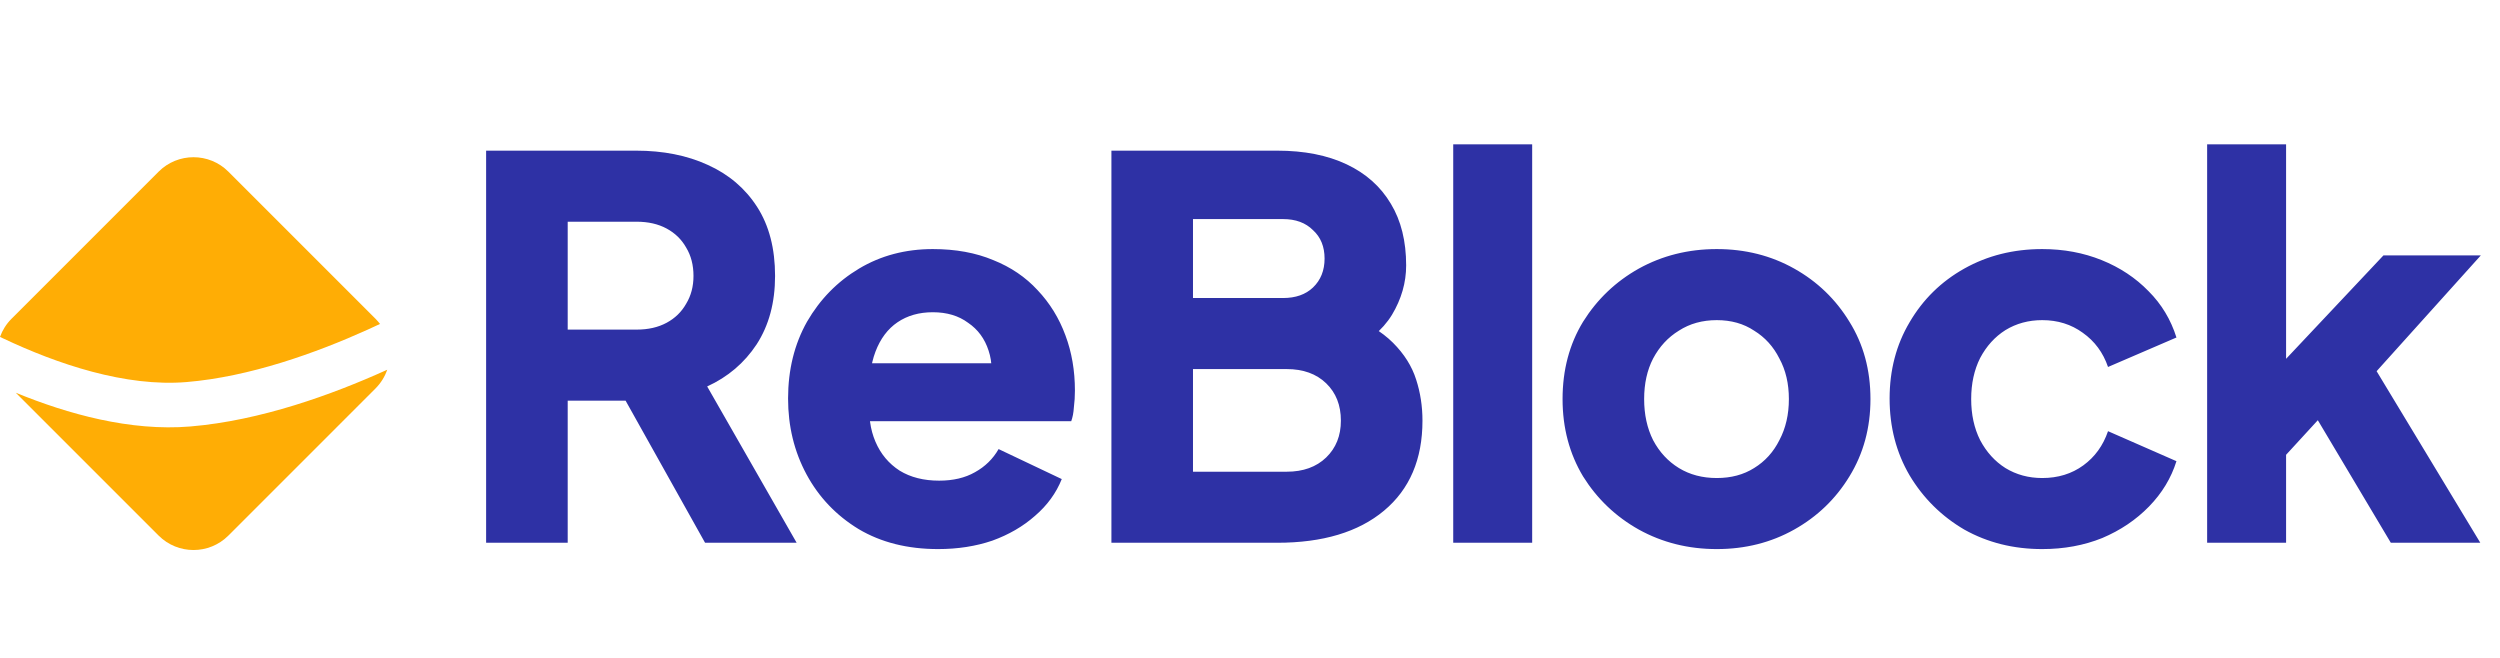 <svg width="152" height="40" viewBox="0 0 152 40" fill="none" xmlns="http://www.w3.org/2000/svg">
<path d="M29.556 33V9.16H38.676C40.319 9.16 41.77 9.448 43.028 10.024C44.308 10.6 45.311 11.453 46.036 12.584C46.762 13.715 47.124 15.112 47.124 16.776C47.124 18.397 46.751 19.784 46.004 20.936C45.258 22.067 44.255 22.92 42.996 23.496L48.436 33H42.868L36.98 22.472L40.18 24.36H34.516V33H29.556ZM34.516 20.04H38.708C39.412 20.04 40.02 19.901 40.532 19.624C41.044 19.347 41.439 18.963 41.716 18.472C42.015 17.981 42.164 17.416 42.164 16.776C42.164 16.115 42.015 15.539 41.716 15.048C41.439 14.557 41.044 14.173 40.532 13.896C40.02 13.619 39.412 13.48 38.708 13.48H34.516V20.04ZM57.035 33.384C55.179 33.384 53.569 32.979 52.203 32.168C50.838 31.336 49.782 30.227 49.035 28.84C48.289 27.453 47.915 25.917 47.915 24.232C47.915 22.483 48.299 20.925 49.067 19.56C49.857 18.195 50.913 17.117 52.235 16.328C53.558 15.539 55.051 15.144 56.715 15.144C58.102 15.144 59.329 15.368 60.395 15.816C61.462 16.243 62.358 16.851 63.083 17.64C63.83 18.429 64.395 19.347 64.779 20.392C65.163 21.416 65.355 22.536 65.355 23.752C65.355 24.093 65.334 24.435 65.291 24.776C65.27 25.096 65.217 25.373 65.131 25.608H52.043V22.088H62.411L60.139 23.752C60.353 22.835 60.342 22.024 60.107 21.32C59.873 20.595 59.457 20.029 58.859 19.624C58.283 19.197 57.569 18.984 56.715 18.984C55.883 18.984 55.169 19.187 54.571 19.592C53.974 19.997 53.526 20.595 53.227 21.384C52.929 22.173 52.811 23.133 52.875 24.264C52.79 25.245 52.907 26.109 53.227 26.856C53.547 27.603 54.038 28.189 54.699 28.616C55.361 29.021 56.161 29.224 57.099 29.224C57.953 29.224 58.678 29.053 59.275 28.712C59.894 28.371 60.374 27.901 60.715 27.304L64.555 29.128C64.214 29.981 63.67 30.728 62.923 31.368C62.198 32.008 61.334 32.509 60.331 32.872C59.329 33.213 58.23 33.384 57.035 33.384ZM67.574 33V9.16H77.654C79.297 9.16 80.705 9.437 81.878 9.992C83.051 10.547 83.947 11.347 84.566 12.392C85.185 13.416 85.494 14.664 85.494 16.136C85.494 17.181 85.206 18.184 84.63 19.144C84.054 20.083 83.105 20.872 81.782 21.512V19.08C83.041 19.571 84.011 20.157 84.694 20.84C85.377 21.523 85.846 22.269 86.102 23.08C86.358 23.869 86.486 24.701 86.486 25.576C86.486 27.923 85.707 29.747 84.15 31.048C82.593 32.349 80.427 33 77.654 33H67.574ZM72.534 28.68H78.23C79.233 28.68 80.033 28.392 80.63 27.816C81.227 27.24 81.526 26.493 81.526 25.576C81.526 24.637 81.227 23.88 80.63 23.304C80.033 22.728 79.233 22.44 78.23 22.44H72.534V28.68ZM72.534 18.12H78.006C78.774 18.12 79.382 17.907 79.83 17.48C80.299 17.032 80.534 16.445 80.534 15.72C80.534 14.995 80.299 14.419 79.83 13.992C79.382 13.544 78.774 13.32 78.006 13.32H72.534V18.12ZM88.356 33V8.776H93.156V33H88.356ZM104.38 33.384C102.652 33.384 101.073 32.989 99.644 32.2C98.236 31.411 97.106 30.333 96.252 28.968C95.42 27.581 95.004 26.013 95.004 24.264C95.004 22.493 95.42 20.925 96.252 19.56C97.106 18.195 98.236 17.117 99.644 16.328C101.073 15.539 102.652 15.144 104.38 15.144C106.108 15.144 107.676 15.539 109.084 16.328C110.492 17.117 111.612 18.195 112.444 19.56C113.297 20.925 113.724 22.493 113.724 24.264C113.724 26.013 113.297 27.581 112.444 28.968C111.612 30.333 110.492 31.411 109.084 32.2C107.676 32.989 106.108 33.384 104.38 33.384ZM104.38 29.064C105.255 29.064 106.012 28.861 106.652 28.456C107.313 28.051 107.825 27.485 108.188 26.76C108.572 26.035 108.764 25.203 108.764 24.264C108.764 23.325 108.572 22.504 108.188 21.8C107.825 21.075 107.313 20.509 106.652 20.104C106.012 19.677 105.255 19.464 104.38 19.464C103.505 19.464 102.737 19.677 102.076 20.104C101.415 20.509 100.892 21.075 100.508 21.8C100.145 22.504 99.964 23.325 99.964 24.264C99.964 25.203 100.145 26.035 100.508 26.76C100.892 27.485 101.415 28.051 102.076 28.456C102.737 28.861 103.505 29.064 104.38 29.064ZM124.168 33.384C122.419 33.384 120.84 32.989 119.432 32.2C118.045 31.389 116.936 30.291 116.104 28.904C115.293 27.517 114.888 25.96 114.888 24.232C114.888 22.504 115.293 20.957 116.104 19.592C116.915 18.205 118.024 17.117 119.432 16.328C120.84 15.539 122.419 15.144 124.168 15.144C125.469 15.144 126.675 15.368 127.784 15.816C128.893 16.264 129.843 16.893 130.632 17.704C131.421 18.493 131.987 19.432 132.328 20.52L128.168 22.312C127.869 21.437 127.357 20.744 126.632 20.232C125.928 19.72 125.107 19.464 124.168 19.464C123.336 19.464 122.589 19.667 121.928 20.072C121.288 20.477 120.776 21.043 120.392 21.768C120.029 22.493 119.848 23.325 119.848 24.264C119.848 25.203 120.029 26.035 120.392 26.76C120.776 27.485 121.288 28.051 121.928 28.456C122.589 28.861 123.336 29.064 124.168 29.064C125.128 29.064 125.96 28.808 126.664 28.296C127.368 27.784 127.869 27.091 128.168 26.216L132.328 28.04C132.008 29.064 131.453 29.981 130.664 30.792C129.875 31.603 128.925 32.243 127.816 32.712C126.707 33.16 125.491 33.384 124.168 33.384ZM134.194 33V8.776H138.994V24.296L137.202 23.72L144.914 15.528H150.834L144.498 22.568L150.802 33H145.362L140.082 24.136L142.866 23.432L137.522 29.256L138.994 26.472V33H134.194Z" fill="#2E31A5"/>
<path fill-rule="evenodd" clip-rule="evenodd" d="M0 20.485C0.059 20.513 0.118 20.541 0.178 20.569C3.504 22.144 7.642 23.537 11.344 23.229C15.184 22.909 19.214 21.46 22.336 20.051C22.6 19.932 22.856 19.813 23.105 19.696C23.021 19.586 22.929 19.48 22.828 19.379L13.886 10.437C12.715 9.266 10.816 9.266 9.644 10.437L0.702 19.379C0.379 19.702 0.145 20.081 0 20.485ZM23.543 22.48C23.513 22.494 23.482 22.507 23.452 22.521C20.218 23.981 15.86 25.572 11.569 25.93C7.924 26.234 4.116 25.173 0.959 23.878L9.644 32.563C10.816 33.734 12.715 33.734 13.886 32.563L22.828 23.621C23.161 23.288 23.399 22.897 23.543 22.48Z" fill="#FFAD05"/>
</svg>
